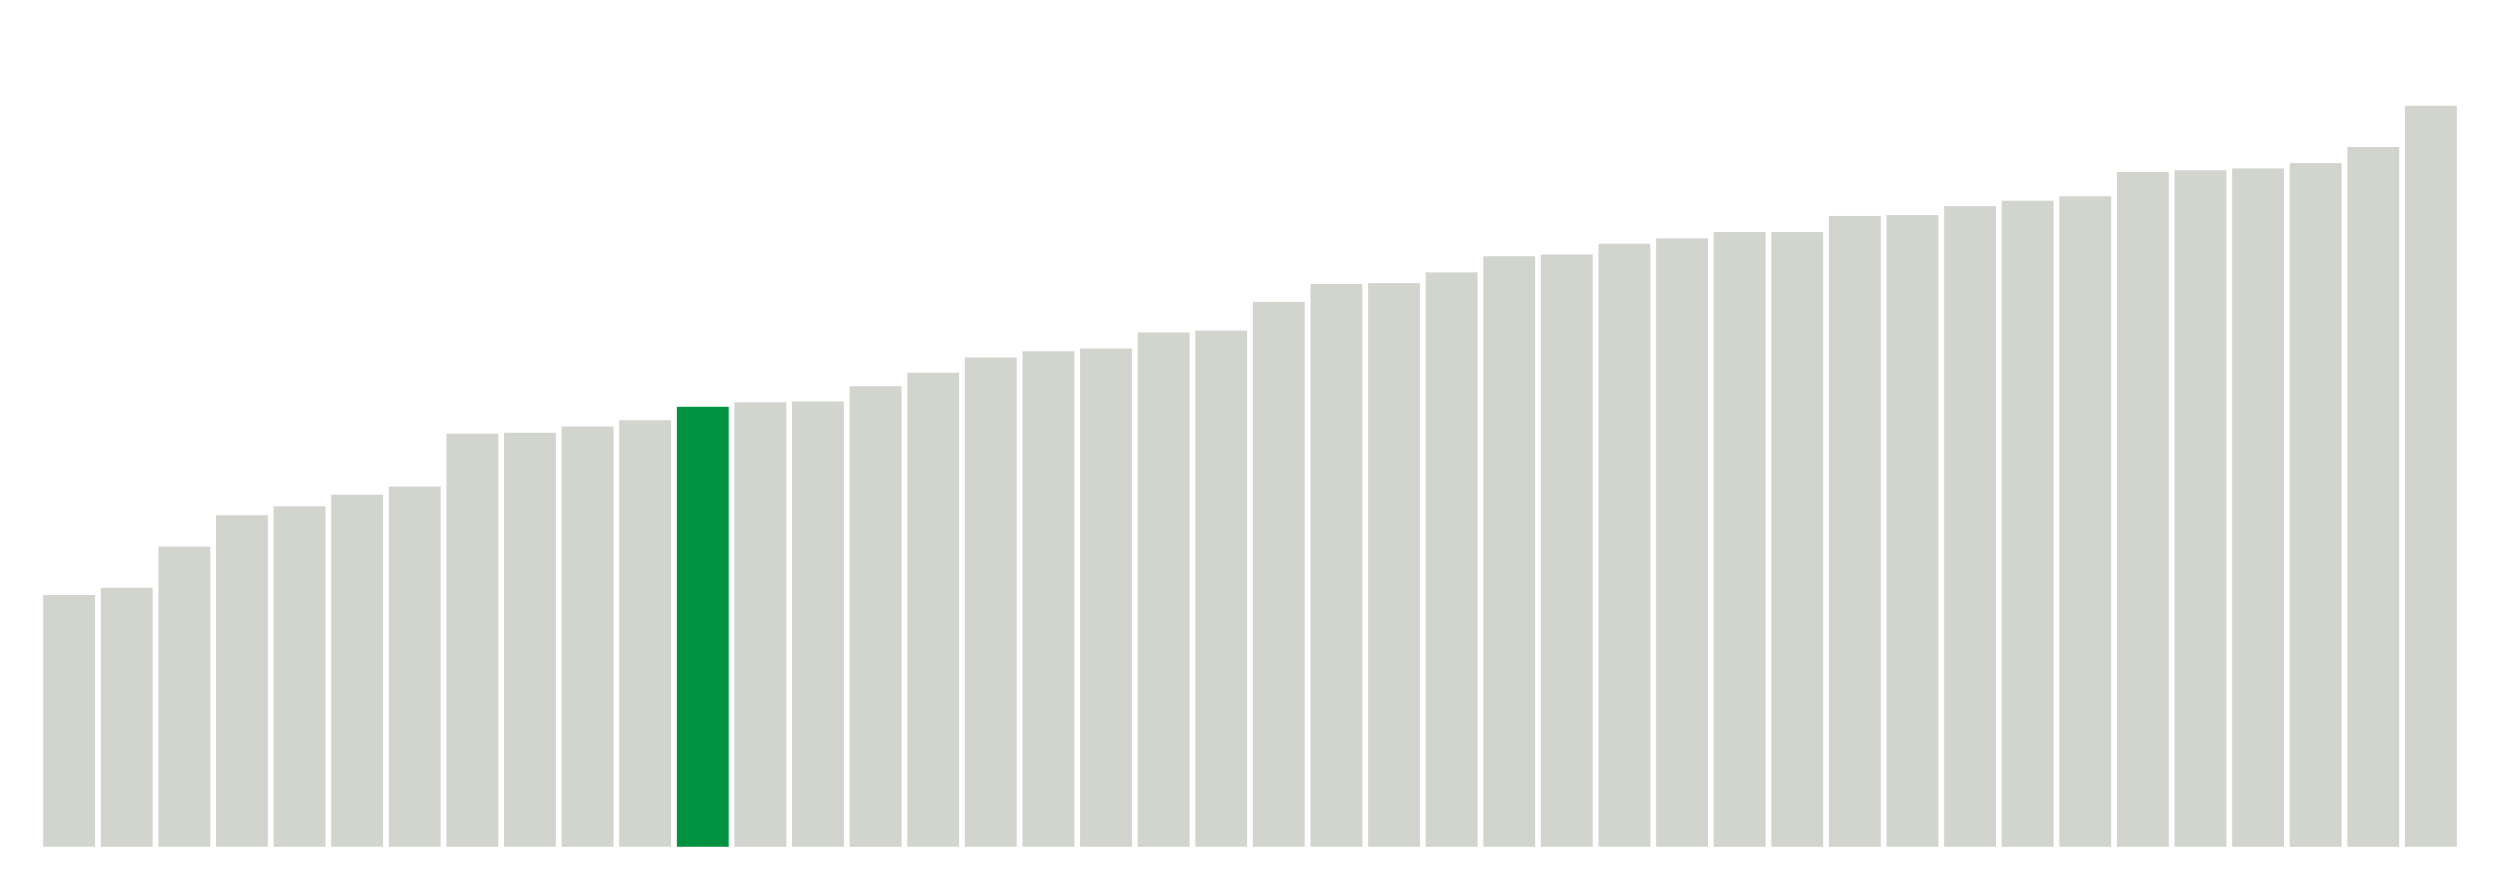<svg xmlns="http://www.w3.org/2000/svg" xmlns:xlink="http://www.w3.org/1999/xlink" version="1.1" class="marks" width="310" height="110" ><g fill="none" stroke-miterlimit="10" transform="translate(5,5)"><g class="mark-group role-frame root" role="graphics-object" aria-roledescription="group mark container"><g transform="translate(0,0)"><path class="background" aria-hidden="true" d="M0,0h300v100h-300Z" stroke="#ddd" stroke-width="0"/><g><g class="mark-rect role-mark marks" role="graphics-symbol" aria-roledescription="rect mark container"><path d="M0.357,68.778h6.429v31.222h-6.429Z" fill="#D2D4CE"/><path d="M7.5,67.889h6.429v32.111h-6.429Z" fill="#D2D4CE"/><path d="M14.643,62.778h6.429v37.222h-6.429Z" fill="#D2D4CE"/><path d="M21.786,58.889h6.429v41.111h-6.429Z" fill="#D2D4CE"/><path d="M28.929,57.778h6.429v42.222h-6.429Z" fill="#D2D4CE"/><path d="M36.071,56.333h6.429v43.667h-6.429Z" fill="#D2D4CE"/><path d="M43.214,55.333h6.429v44.667h-6.429Z" fill="#D2D4CE"/><path d="M50.357,48.778h6.429v51.222h-6.429Z" fill="#D2D4CE"/><path d="M57.5,48.667h6.429v51.333h-6.429Z" fill="#D2D4CE"/><path d="M64.643,47.889h6.429v52.111h-6.429Z" fill="#D2D4CE"/><path d="M71.786,47.111h6.429v52.889h-6.429Z" fill="#D2D4CE"/><path d="M78.929,45.444h6.429v54.556h-6.429Z" fill="#00923E"/><path d="M86.071,44.889h6.429v55.111h-6.429Z" fill="#D2D4CE"/><path d="M93.214,44.778h6.429v55.222h-6.429Z" fill="#D2D4CE"/><path d="M100.357,42.889h6.429v57.111h-6.429Z" fill="#D2D4CE"/><path d="M107.5,41.222h6.429v58.778h-6.429Z" fill="#D2D4CE"/><path d="M114.643,39.333h6.429v60.667h-6.429Z" fill="#D2D4CE"/><path d="M121.786,38.556h6.429v61.444h-6.429Z" fill="#D2D4CE"/><path d="M128.929,38.222h6.429v61.778h-6.429Z" fill="#D2D4CE"/><path d="M136.071,36.222h6.429v63.778h-6.429Z" fill="#D2D4CE"/><path d="M143.214,36h6.429v64h-6.429Z" fill="#D2D4CE"/><path d="M150.357,32.444h6.429v67.556h-6.429Z" fill="#D2D4CE"/><path d="M157.5,30.222h6.429v69.778h-6.429Z" fill="#D2D4CE"/><path d="M164.643,30.111h6.429v69.889h-6.429Z" fill="#D2D4CE"/><path d="M171.786,28.778h6.429v71.222h-6.429Z" fill="#D2D4CE"/><path d="M178.929,26.778h6.429v73.222h-6.429Z" fill="#D2D4CE"/><path d="M186.071,26.556h6.429v73.444h-6.429Z" fill="#D2D4CE"/><path d="M193.214,25.222h6.429v74.778h-6.429Z" fill="#D2D4CE"/><path d="M200.357,24.556h6.429v75.444h-6.429Z" fill="#D2D4CE"/><path d="M207.5,23.778h6.429v76.222h-6.429Z" fill="#D2D4CE"/><path d="M214.643,23.778h6.429v76.222h-6.429Z" fill="#D2D4CE"/><path d="M221.786,21.778h6.429v78.222h-6.429Z" fill="#D2D4CE"/><path d="M228.929,21.667h6.429v78.333h-6.429Z" fill="#D2D4CE"/><path d="M236.071,20.556h6.429v79.444h-6.429Z" fill="#D2D4CE"/><path d="M243.214,19.889h6.429v80.111h-6.429Z" fill="#D2D4CE"/><path d="M250.357,19.333h6.429v80.667h-6.429Z" fill="#D2D4CE"/><path d="M257.5,16.333h6.429v83.667h-6.429Z" fill="#D2D4CE"/><path d="M264.643,16.111h6.429v83.889h-6.429Z" fill="#D2D4CE"/><path d="M271.786,15.889h6.429v84.111h-6.429Z" fill="#D2D4CE"/><path d="M278.929,15.222h6.429v84.778h-6.429Z" fill="#D2D4CE"/><path d="M286.071,13.222h6.429v86.778h-6.429Z" fill="#D2D4CE"/><path d="M293.214,8.111h6.429v91.889h-6.429Z" fill="#D2D4CE"/></g></g><path class="foreground" aria-hidden="true" d="" display="none"/></g></g></g></svg>